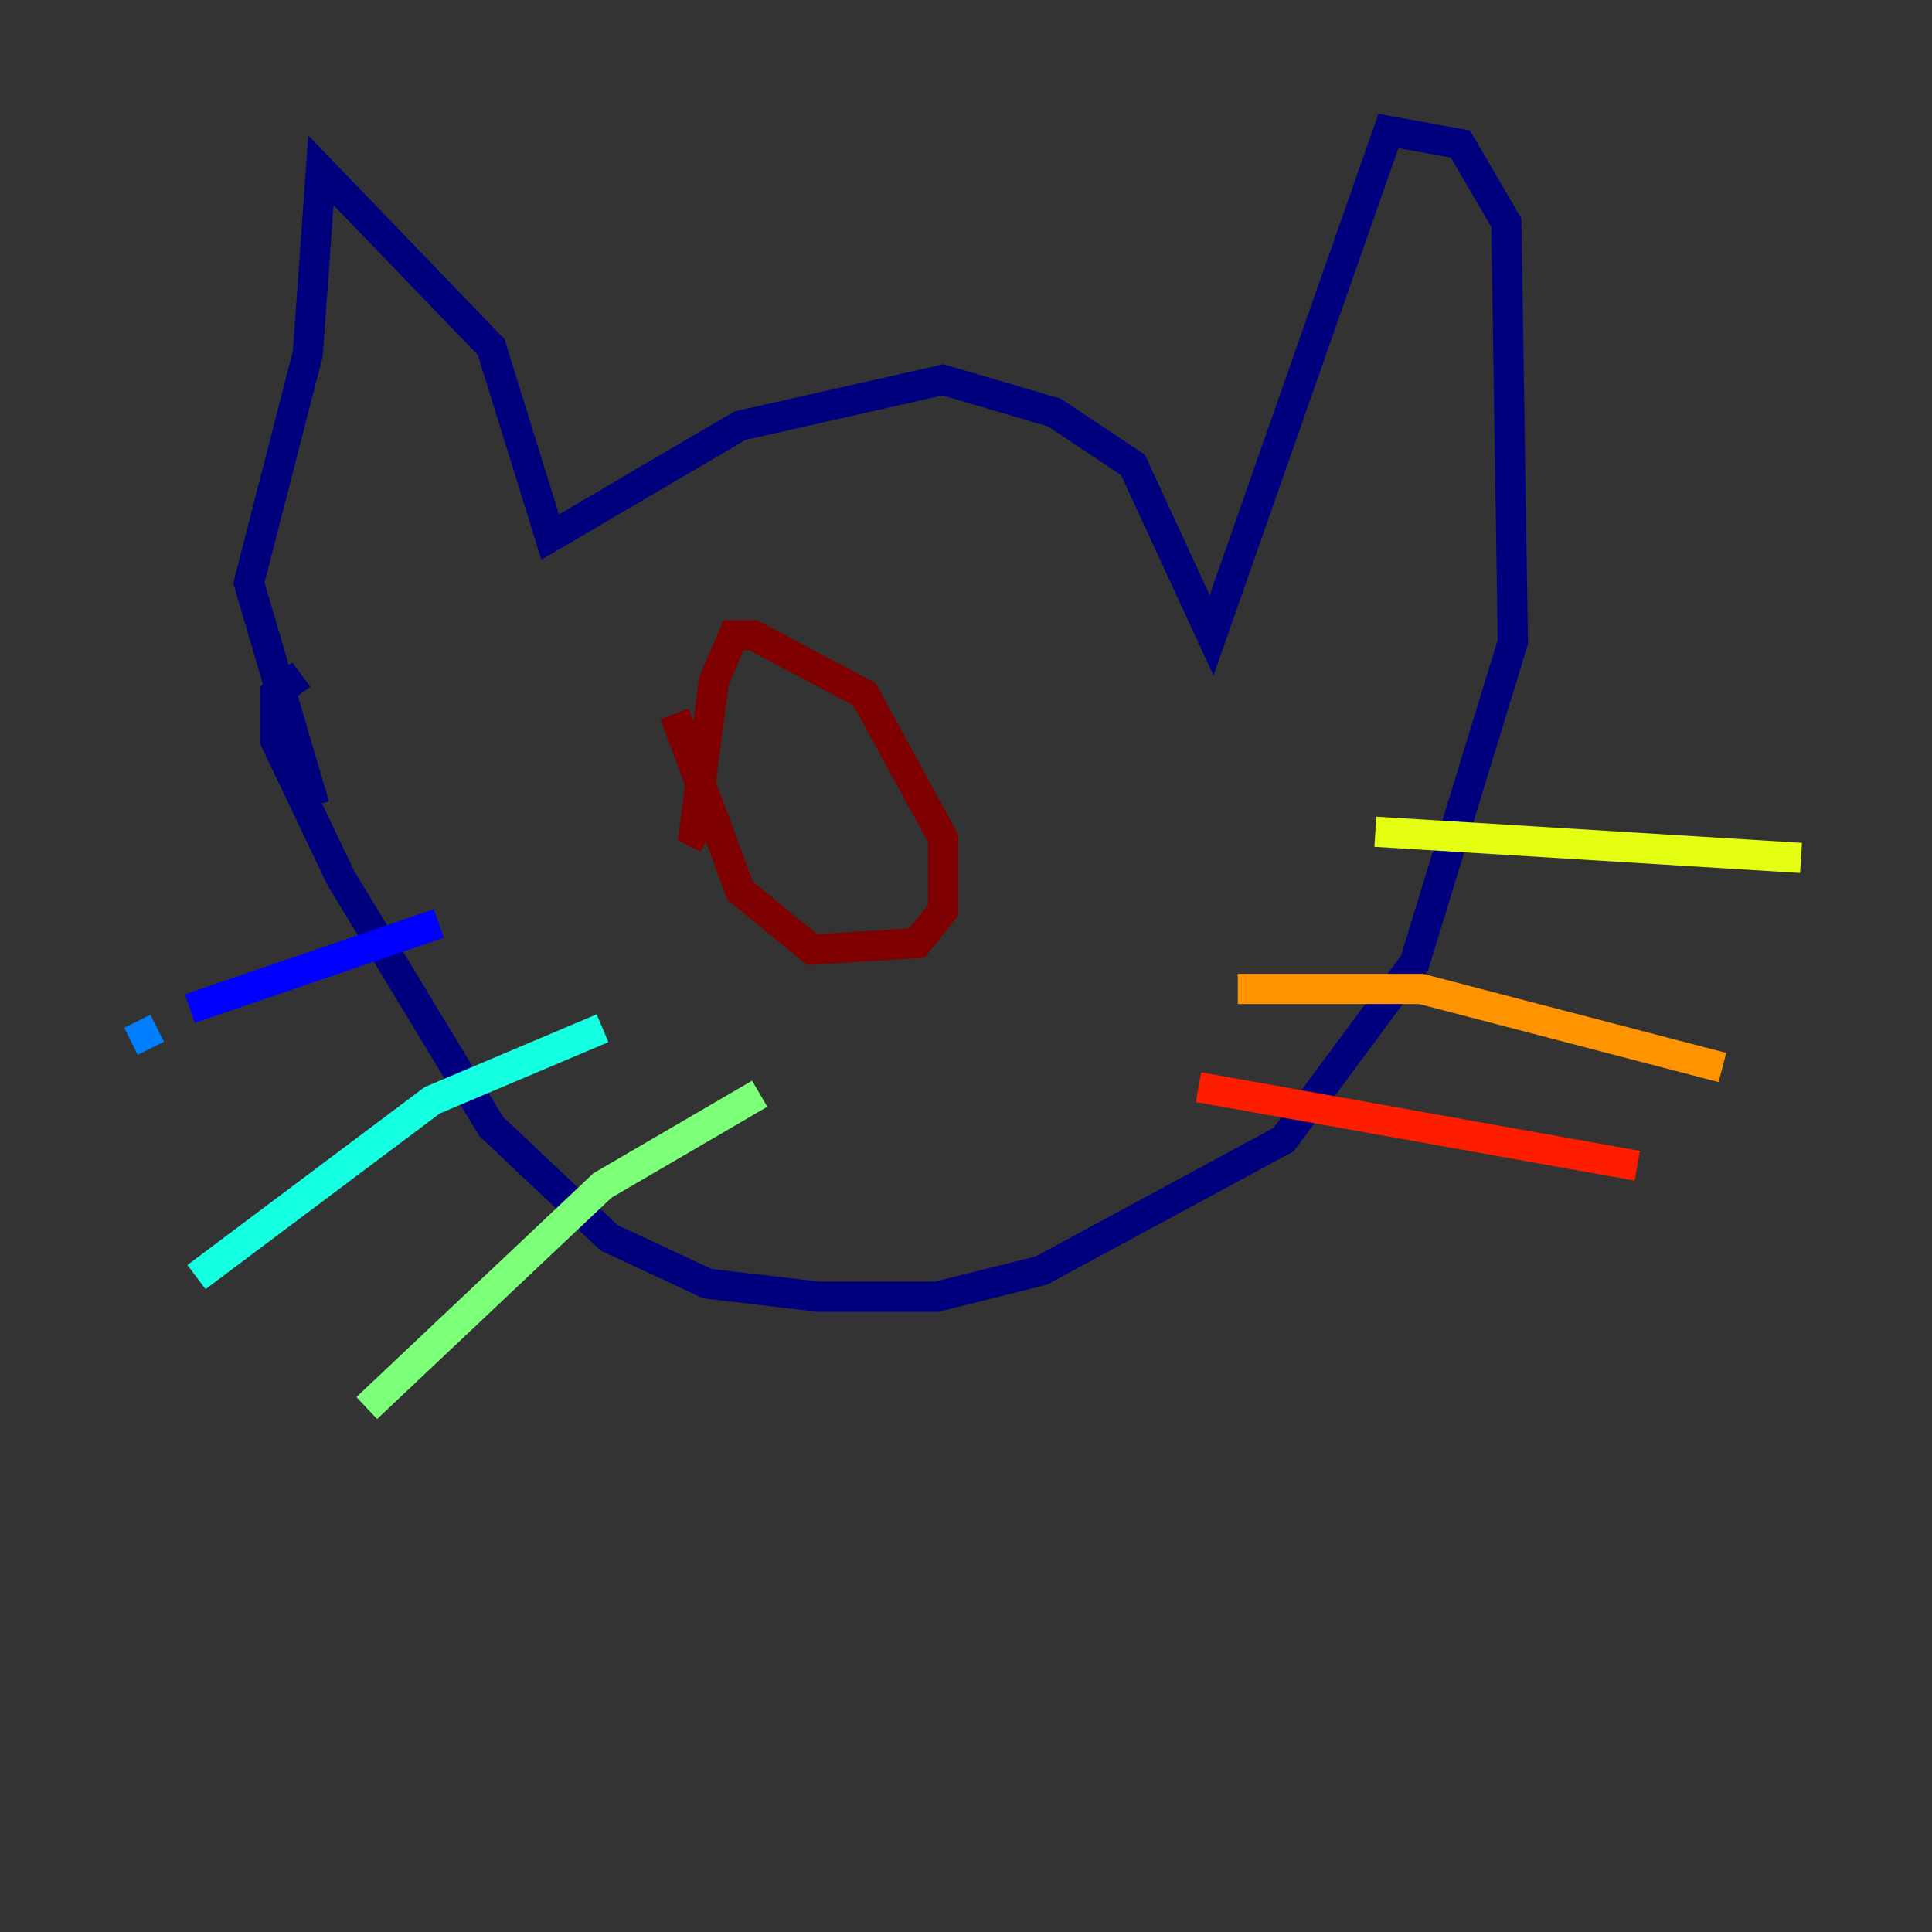 <?xml version="1.0" encoding="utf-8" ?>
<svg baseProfile="tiny" height="128" version="1.2" viewBox="0,0,128,128" width="128" xmlns="http://www.w3.org/2000/svg" xmlns:ev="http://www.w3.org/2001/xml-events" xmlns:xlink="http://www.w3.org/1999/xlink"><rect x="0" y="0" width="128" height="128" fill="#333333" stroke="none"/><defs /><polyline fill="none" points="19.959,44.691 18.224,45.993 18.224,49.031 22.563,58.142 32.542,74.63 40.352,82.007 46.861,85.044 54.237,85.912 62.047,85.912 68.99,84.176 85.044,75.498 93.722,63.783 100.231,42.522 99.797,14.752 96.759,9.546 91.986,8.678 80.271,42.088 75.064,30.807 69.858,27.336 62.481,25.166 49.031,28.203 36.447,35.58 32.542,22.997 21.261,11.281 20.393,23.43 16.488,38.617 20.827,53.37" stroke="#00007f" stroke-width="2" /><polyline fill="none" points="29.071,61.18 12.583,66.82" stroke="#0000ff" stroke-width="2" /><polyline fill="none" points="10.414,68.122 8.678,68.99" stroke="#0080ff" stroke-width="2" /><polyline fill="none" points="39.919,68.122 28.637,72.895 13.017,84.61" stroke="#15ffe1" stroke-width="2" /><polyline fill="none" points="50.332,72.461 39.919,78.536 24.298,93.288" stroke="#7cff79" stroke-width="2" /><polyline fill="none" points="91.119,55.105 119.322,56.841" stroke="#e4ff12" stroke-width="2" /><polyline fill="none" points="82.007,65.519 94.156,65.519 114.115,70.725" stroke="#ff9400" stroke-width="2" /><polyline fill="none" points="79.403,72.027 108.475,77.234" stroke="#ff1d00" stroke-width="2" /><polyline fill="none" points="44.691,47.295 49.031,59.01 53.803,62.915 60.746,62.481 62.481,60.312 62.481,55.539 57.275,45.993 49.898,42.088 48.597,42.088 47.295,45.125 45.993,55.105 46.861,55.539" stroke="#7f0000" stroke-width="2" /></svg>